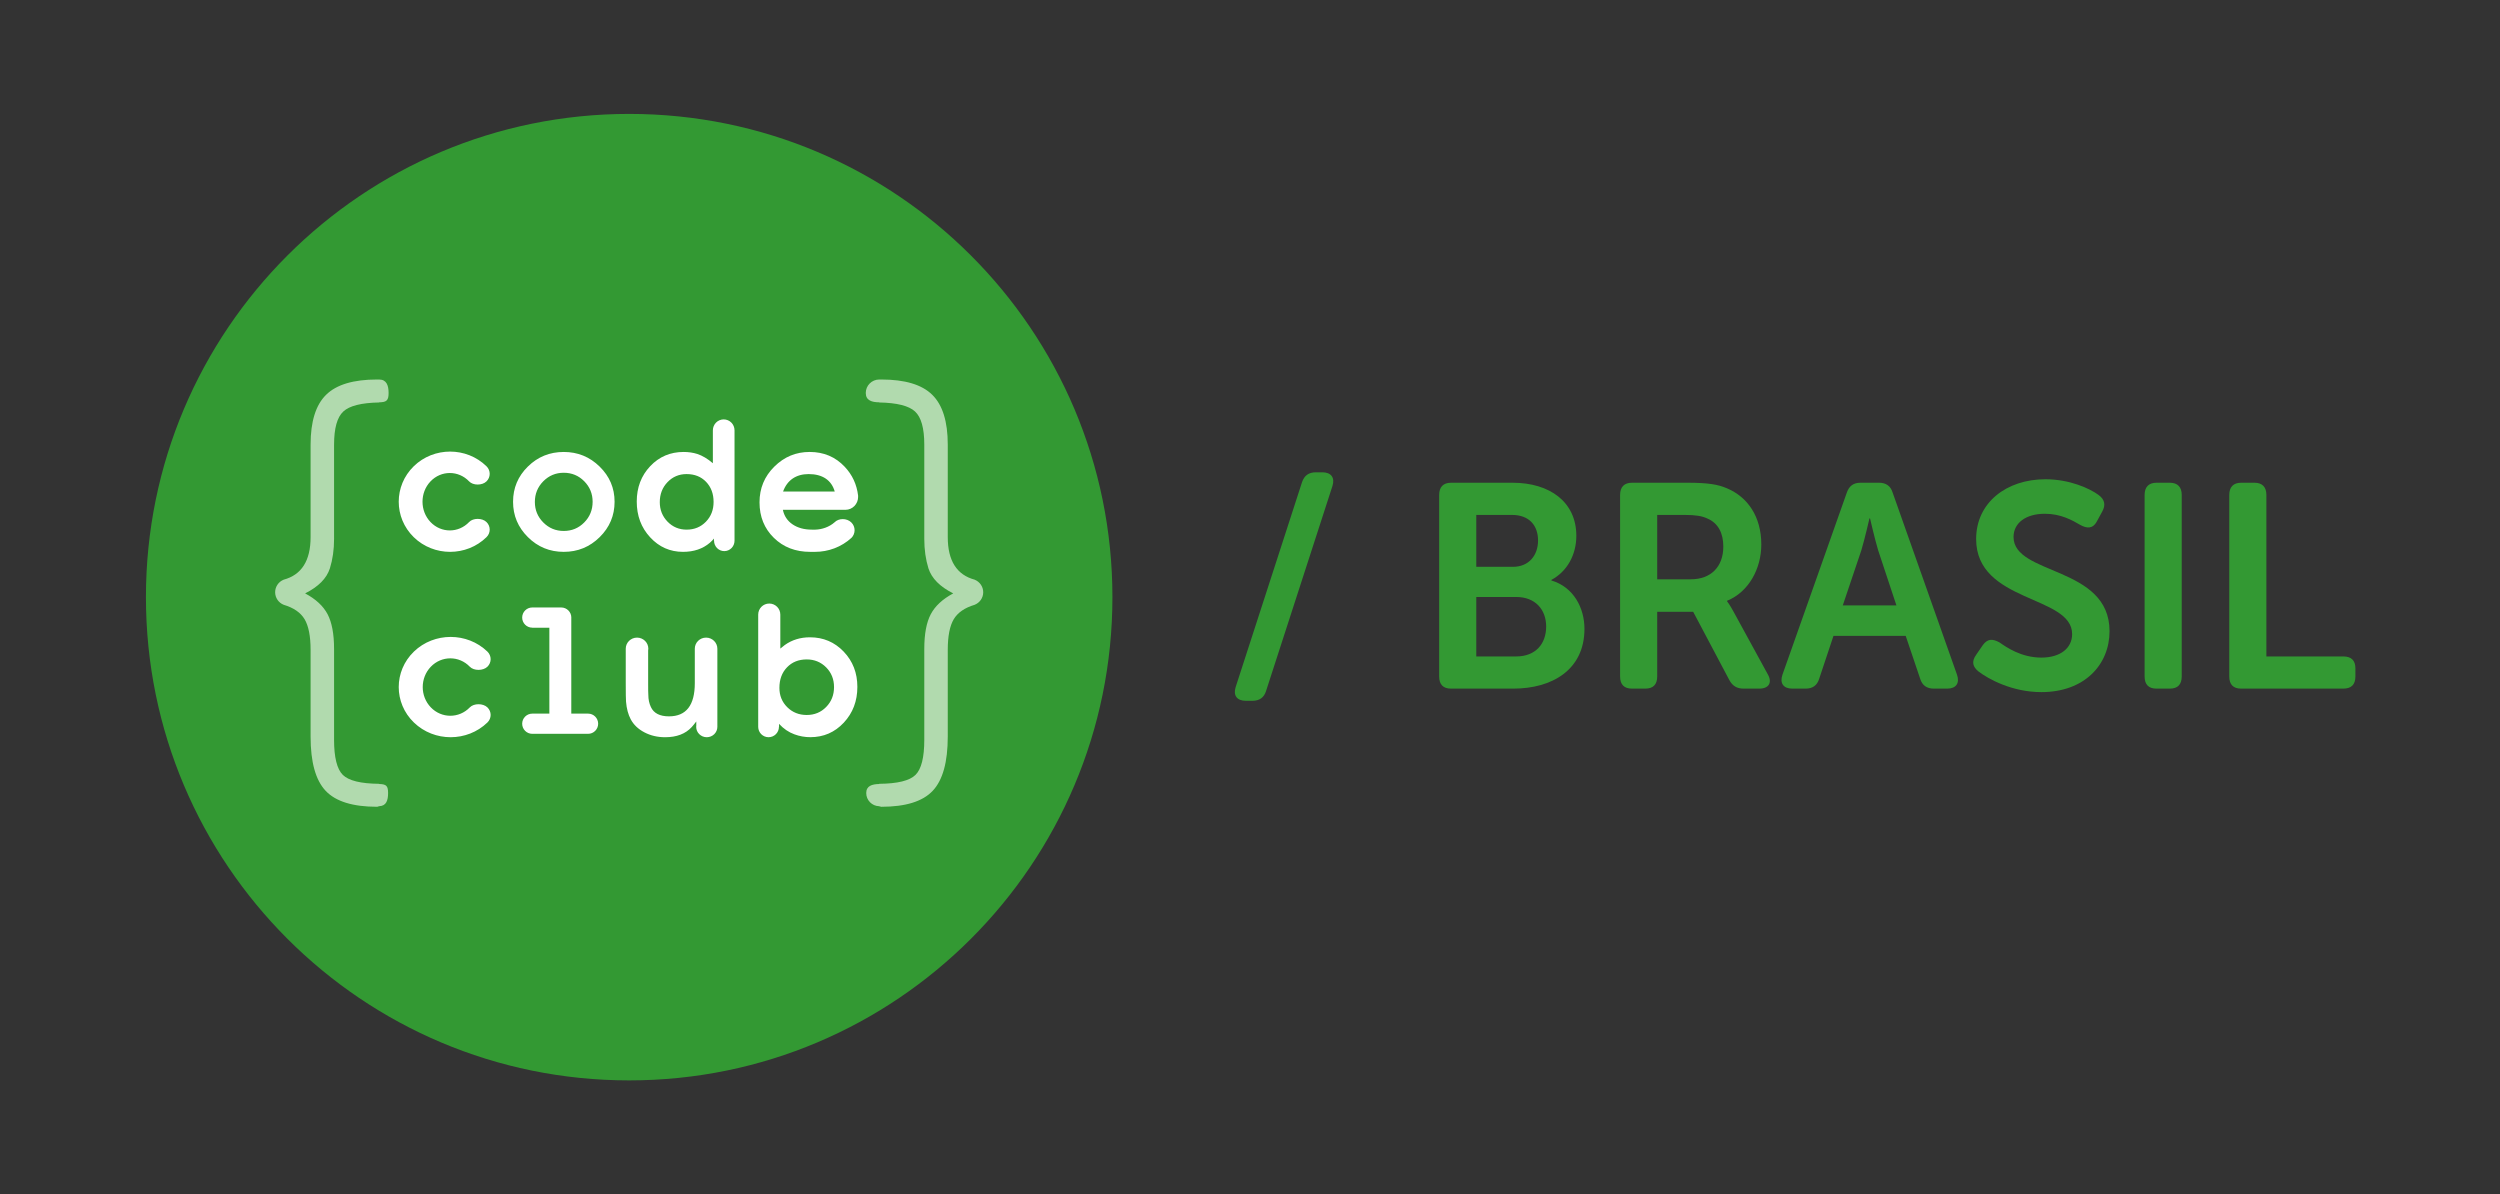 <?xml version="1.0" encoding="utf-8"?>
<!-- Generator: Adobe Illustrator 16.0.0, SVG Export Plug-In . SVG Version: 6.00 Build 0)  -->
<!DOCTYPE svg PUBLIC "-//W3C//DTD SVG 1.1//EN" "http://www.w3.org/Graphics/SVG/1.1/DTD/svg11.dtd">
<svg version="1.1" xmlns="http://www.w3.org/2000/svg" xmlns:xlink="http://www.w3.org/1999/xlink" x="0px" y="0px" width="404px"
	 height="193px" viewBox="0 0 404 193" enable-background="new 0 0 404 193" xml:space="preserve">
<rect x="0" y="0" width="404" height="193" fill="#333333" stroke="none"/>
<g id="Layer_1">
	<g>
		<g>
			<path fill="#339933" d="M179.768,96.5c0,43.129-34.963,78.092-78.092,78.092S23.583,139.629,23.583,96.5
				c0-43.133,34.964-78.092,78.093-78.092S179.768,53.367,179.768,96.5z"/>
			<path fill="#B1DAAE" d="M62.715,128.154c0,1.164-0.284,2.1-1.438,2.125v0.02c-0.621,0.051,0.152,0.076-0.352,0.076
				c-3.914,0-6.681-0.857-8.303-2.582c-1.619-1.719-2.43-4.637-2.43-8.754v-14.023c0-2.217-0.326-3.869-0.974-4.957
				c-0.644-1.072-1.767-1.846-3.368-2.322c-0.809-0.32-1.386-1.104-1.386-2.029c0-0.91,0.557-1.693,1.351-2.018v-0.006
				c2.918-0.773,4.377-3.07,4.377-6.885V71.838c0-3.713,0.834-6.396,2.506-8.039c1.668-1.646,4.414-2.471,8.227-2.471h0.352l0,0
				c1.199,0.01,1.52,0.977,1.52,2.176s-0.32,1.5-1.52,1.51v0.025c-2.868,0.051-4.801,0.535-5.797,1.459
				c-0.996,0.92-1.494,2.705-1.494,5.35V87.1c0,1.719-0.225,3.305-0.676,4.748c-0.52,1.623-1.856,2.969-4.002,4.043
				c1.724,0.92,2.932,2.043,3.63,3.365c0.696,1.322,1.048,3.193,1.048,5.607v14.693c0,2.842,0.473,4.734,1.418,5.67
				c0.951,0.936,2.908,1.412,5.873,1.438v0.031C62.431,126.725,62.715,126.994,62.715,128.154z"/>
			<path fill="#B1DAAE" d="M142.074,126.695v-0.031c2.964-0.025,4.922-0.502,5.867-1.438c0.951-0.936,1.424-2.828,1.424-5.67
				v-14.693c0-2.414,0.35-4.285,1.047-5.607c0.701-1.322,1.906-2.441,3.63-3.365c-2.146-1.074-3.482-2.42-4.007-4.043
				c-0.447-1.443-0.67-3.029-0.67-4.748V71.848c0-2.645-0.498-4.43-1.495-5.35c-0.997-0.924-2.934-1.408-5.796-1.459v-0.025
				c-1.2-0.01-2.166-0.311-2.166-1.51s0.966-2.166,2.166-2.176l0,0h0.346c3.818,0,6.563,0.824,8.23,2.471
				c1.674,1.643,2.508,4.326,2.508,8.039v14.961c0,3.814,1.459,6.111,4.377,6.885v0.006c0.793,0.33,1.352,1.107,1.352,2.018
				c0,0.926-0.579,1.709-1.393,2.029c-1.596,0.477-2.72,1.25-3.365,2.322c-0.646,1.088-0.971,2.74-0.971,4.957v14.023
				c0,4.117-0.809,7.035-2.432,8.754c-1.621,1.725-4.387,2.582-8.307,2.582c-0.498,0,0.274-0.025-0.346-0.076v-0.014
				c-1.159-0.031-2.09-0.967-2.09-2.131C139.984,126.994,140.915,126.725,142.074,126.695z"/>
			<path fill="#FFFFFF" d="M91.1,89.18c2.268,0,4.205-0.793,5.812-2.381c1.602-1.586,2.404-3.486,2.404-5.713
				c0-2.217-0.803-4.109-2.415-5.686c-1.606-1.576-3.538-2.363-5.802-2.363c-2.262,0-4.193,0.783-5.79,2.354
				c-1.602,1.57-2.399,3.473-2.399,5.695c0,2.227,0.798,4.127,2.399,5.713C86.906,88.387,88.838,89.18,91.1,89.18z M87.795,77.775
				c0.91-0.916,2.009-1.377,3.305-1.377c1.303,0,2.406,0.457,3.311,1.371c0.904,0.916,1.357,2.02,1.357,3.316
				c0,1.316-0.453,2.43-1.357,3.344c-0.904,0.916-2.008,1.373-3.311,1.373c-1.296,0-2.395-0.457-3.305-1.373
				c-0.909-0.914-1.361-2.018-1.361-3.314C86.434,79.809,86.886,78.695,87.795,77.775z M130.681,76.611
				c2.237,0,3.696,0.99,4.214,2.826h-8.353C127.203,77.602,128.637,76.611,130.681,76.611z M136.334,105.295
				c-1.475-1.539-3.289-2.307-5.445-2.307c-1.535,0-2.888,0.41-4.057,1.24c-0.29,0.219-0.529,0.416-0.732,0.584v-5.49l0,0
				c0-0.992-0.799-1.789-1.785-1.789c-0.99,0-1.789,0.797-1.789,1.789v18.141l0,0c0.006,0.924,0.752,1.672,1.673,1.672
				c0.925,0,1.673-0.748,1.678-1.672h0.015v-0.488c0.738,0.797,1.566,1.361,2.486,1.693c0.834,0.309,1.693,0.461,2.572,0.461
				c2.146,0,3.945-0.781,5.41-2.348c1.459-1.566,2.191-3.488,2.191-5.775C138.551,108.742,137.813,106.842,136.334,105.295z
				 M133.512,114.244c-0.838,0.863-1.891,1.297-3.146,1.297c-1.246,0-2.298-0.418-3.143-1.256c-0.849-0.84-1.271-1.881-1.271-3.127
				c0-1.357,0.407-2.461,1.226-3.314c0.818-0.855,1.881-1.281,3.188-1.281c1.246,0,2.293,0.432,3.143,1.285
				c0.849,0.859,1.271,1.922,1.271,3.188C134.778,112.312,134.356,113.385,133.512,114.244z M115.926,104.828v12.635l0,0
				c-0.004,0.924-0.768,1.672-1.713,1.672c-0.94,0-1.709-0.752-1.709-1.678c0-0.061,0.011-0.117,0.016-0.172v-0.697
				c-0.31,0.412-0.559,0.711-0.747,0.914c-0.997,1.084-2.425,1.633-4.286,1.633c-1.23,0-2.349-0.264-3.35-0.787
				c-1.002-0.525-1.739-1.227-2.207-2.102c-0.417-0.781-0.672-1.732-0.763-2.861c-0.03-0.387-0.046-1.389-0.046-2.99v-5.561
				c0-0.006,0-0.006,0-0.006c0-0.986,0.818-1.789,1.825-1.789s1.825,0.803,1.825,1.789c0,0.102-0.016,0.197-0.03,0.295v5.271
				c0,1.043,0.005,1.678,0.03,1.902c0,0.727,0.137,1.377,0.412,1.957c0.463,1.006,1.443,1.51,2.928,1.51
				c2.776,0,4.17-1.789,4.17-5.369v-5.566l0,0c0-0.986,0.812-1.789,1.82-1.789C115.107,103.039,115.926,103.842,115.926,104.828z
				 M116.948,67.775c-0.966,0-1.749,0.793-1.749,1.773l0,0v5.312c-0.85-0.73-1.688-1.225-2.517-1.5
				c-0.687-0.217-1.429-0.324-2.217-0.324c-2.146,0-3.945,0.768-5.394,2.303c-1.449,1.535-2.172,3.441-2.172,5.715
				c0,2.283,0.717,4.209,2.166,5.775c1.443,1.566,3.213,2.35,5.312,2.35c1.744,0,3.188-0.488,4.332-1.465
				c0.265-0.229,0.488-0.457,0.666-0.686v0.355h0.016l0,0c0,0.926,0.742,1.678,1.652,1.678c0.915,0,1.657-0.752,1.657-1.678l0,0l0,0
				V69.549l0,0C118.702,68.568,117.92,67.775,116.948,67.775z M114.076,84.309c-0.829,0.854-1.866,1.281-3.122,1.281
				c-1.21,0-2.237-0.428-3.076-1.287c-0.833-0.859-1.256-1.91-1.256-3.156c0-1.291,0.417-2.365,1.251-3.234s1.861-1.301,3.081-1.301
				c1.291,0,2.344,0.416,3.151,1.256c0.804,0.838,1.211,1.922,1.211,3.248C115.316,82.393,114.904,83.455,114.076,84.309z
				 M96.662,116.953c0,0.9-0.727,1.633-1.627,1.633h-9.02c-0.899,0-1.631-0.732-1.631-1.633c0-0.898,0.731-1.631,1.631-1.631
				c0.021,0,2.762,0,2.762,0v-13.875h-2.762v-0.016c-0.899,0-1.631-0.732-1.631-1.631c0-0.9,0.731-1.633,1.631-1.633h4.678
				c0.9,0,1.633,0.732,1.633,1.633c0,0.025-0.006,0.045-0.011,0.07l0.005,0.006v15.445c0,0,2.689,0,2.715,0
				C95.936,115.322,96.662,116.055,96.662,116.953z M69.619,107.746c-0.869,0.904-1.307,2.096-1.307,3.285s0.438,2.373,1.307,3.279
				c1.739,1.809,4.566,1.809,6.305,0c0.656-0.676,2.136-0.676,2.838,0c0.701,0.676,0.701,1.773,0,2.449
				c-1.638,1.582-3.788,2.375-5.939,2.375c-2.15,0-4.295-0.793-5.933-2.375c-3.274-3.156-3.274-8.301,0-11.465
				c3.274-3.156,8.597-3.156,11.872,0c0.701,0.682,0.701,1.775,0,2.451c-0.702,0.676-2.182,0.676-2.838,0
				C74.186,105.936,71.358,105.936,69.619,107.746z M69.568,77.795c-0.863,0.906-1.291,2.096-1.291,3.285
				c0,1.184,0.428,2.375,1.291,3.279c1.719,1.811,4.521,1.811,6.244,0c0.641-0.676,2.109-0.676,2.801,0
				c0.697,0.676,0.697,1.773,0,2.451c-1.616,1.58-3.746,2.369-5.877,2.369c-2.125,0-4.25-0.789-5.872-2.369
				c-3.239-3.162-3.239-8.303,0-11.465c3.239-3.158,8.511-3.158,11.749,0c0.697,0.676,0.697,1.773,0,2.449
				c-0.691,0.678-2.16,0.678-2.801,0C74.089,75.986,71.287,75.986,69.568,77.795z M137.564,86.953c0.717-0.703,0.717-1.836,0-2.537
				c-0.723-0.703-2.039-0.703-2.71,0l0.005-0.006c-0.854,0.758-2.043,1.154-3.091,1.18c-0.04,0-0.534,0-0.575,0
				c-1.234,0-2.277-0.285-3.116-0.854c-0.844-0.57-1.367-1.379-1.565-2.35h10.117c1.129,0,2.044-0.936,2.044-2.096
				c0-0.051-0.011-0.102-0.011-0.146c0-0.016,0.011-0.025,0.011-0.035c-0.224-1.852-0.946-3.381-2.166-4.678
				c-1.5-1.596-3.386-2.395-5.663-2.395c-2.228,0-4.113,0.787-5.71,2.369c-1.597,1.58-2.396,3.502-2.396,5.77
				c0,2.314,0.773,4.227,2.314,5.736c1.54,1.514,3.498,2.268,5.871,2.268c0.011,0,0.016,0,0.021,0c0.162,0,0.752,0,0.768,0
				c2.125,0,4.245-0.758,5.902-2.279L137.564,86.953z"/>
		</g>
		<g>
			<path fill="#339933" d="M210.408,77.916c0.375-1.078,1.078-1.592,2.25-1.592h1.031c1.404,0,2.061,0.842,1.639,2.201
				l-10.73,33.131c-0.328,1.078-1.078,1.592-2.201,1.592h-1.078c-1.406,0-2.062-0.842-1.641-2.201L210.408,77.916z"/>
			<path fill="#339933" d="M232.57,79.979c0-1.266,0.654-1.969,1.92-1.969h9.936c5.998,0,10.309,3.094,10.309,8.576
				c0,3.092-1.5,5.764-4.029,7.123v0.094c3.607,1.076,5.342,4.451,5.342,7.824c0,6.654-5.295,9.654-11.48,9.654H234.49
				c-1.266,0-1.92-0.656-1.92-1.969V79.979z M244.473,91.6c2.623,0,4.076-1.875,4.076-4.264c0-2.391-1.406-4.125-4.217-4.125h-5.764
				V91.6H244.473z M245.035,106.08c3.092,0,4.826-2.016,4.826-4.828c0-2.764-1.781-4.779-4.826-4.779h-6.467v9.607H245.035z"/>
			<path fill="#339933" d="M261.807,79.979c0-1.266,0.656-1.969,1.922-1.969h8.996c3.281,0,4.92,0.281,6.326,0.891
				c3.375,1.406,5.576,4.592,5.576,9.092c0,3.936-2.061,7.684-5.529,9.09v0.094c0,0,0.422,0.516,1.078,1.734l5.482,10.027
				c0.797,1.359,0.188,2.344-1.359,2.344h-2.529c-1.078,0-1.781-0.422-2.297-1.359l-5.857-11.059h-5.811v10.449
				c0,1.312-0.656,1.969-1.922,1.969h-2.154c-1.266,0-1.922-0.656-1.922-1.969V79.979z M273.24,93.615
				c3.234,0,5.248-2.016,5.248-5.295c0-2.109-0.797-3.797-2.623-4.547c-0.797-0.375-1.828-0.562-3.609-0.562h-4.451v10.404H273.24z"
				/>
			<path fill="#339933" d="M298.447,79.604c0.375-1.078,1.078-1.594,2.203-1.594h3c1.123,0,1.873,0.516,2.201,1.594l10.402,29.428
				c0.469,1.359-0.141,2.25-1.592,2.25h-2.156c-1.125,0-1.875-0.516-2.203-1.594l-2.342-6.936h-11.668l-2.297,6.889
				c-0.328,1.125-1.078,1.641-2.203,1.641h-2.154c-1.453,0-2.062-0.891-1.594-2.25L298.447,79.604z M306.461,97.832l-2.951-8.904
				c-0.562-1.873-1.312-5.154-1.312-5.154h-0.094c0,0-0.75,3.281-1.312,5.154l-3,8.904H306.461z"/>
			<path fill="#339933" d="M319.391,105.752l1.031-1.5c0.75-1.031,1.547-1.078,2.719-0.422c1.078,0.75,3.467,2.438,6.748,2.438
				c3.092,0,4.967-1.547,4.967-3.797c0-6.326-15.512-5.014-15.512-15.369c0-5.857,4.875-9.654,11.199-9.654
				c3.938,0,7.17,1.5,8.576,2.531c1.031,0.75,1.172,1.641,0.609,2.672l-0.844,1.545c-0.703,1.359-1.688,1.172-2.67,0.656
				c-1.359-0.797-3.188-1.828-5.764-1.828c-3.094,0-5.062,1.5-5.062,3.75c0,6.232,15.512,4.639,15.512,15.229
				c0,5.389-4.031,9.842-11.012,9.842c-4.734,0-8.576-2.109-10.217-3.375C318.922,107.812,318.455,107.016,319.391,105.752z"/>
			<path fill="#339933" d="M346.568,79.979c0-1.266,0.654-1.969,1.92-1.969h2.156c1.266,0,1.922,0.703,1.922,1.969v29.334
				c0,1.312-0.656,1.969-1.922,1.969h-2.156c-1.266,0-1.92-0.656-1.92-1.969V79.979z"/>
			<path fill="#339933" d="M360.25,79.979c0-1.266,0.654-1.969,1.92-1.969h2.156c1.266,0,1.922,0.703,1.922,1.969v26.102h12.418
				c1.311,0,1.967,0.656,1.967,1.92v1.312c0,1.312-0.656,1.969-1.967,1.969H362.17c-1.266,0-1.92-0.656-1.92-1.969V79.979z"/>
		</g>
	</g>
</g>
<g id="Layer_2">
</g>
</svg>
